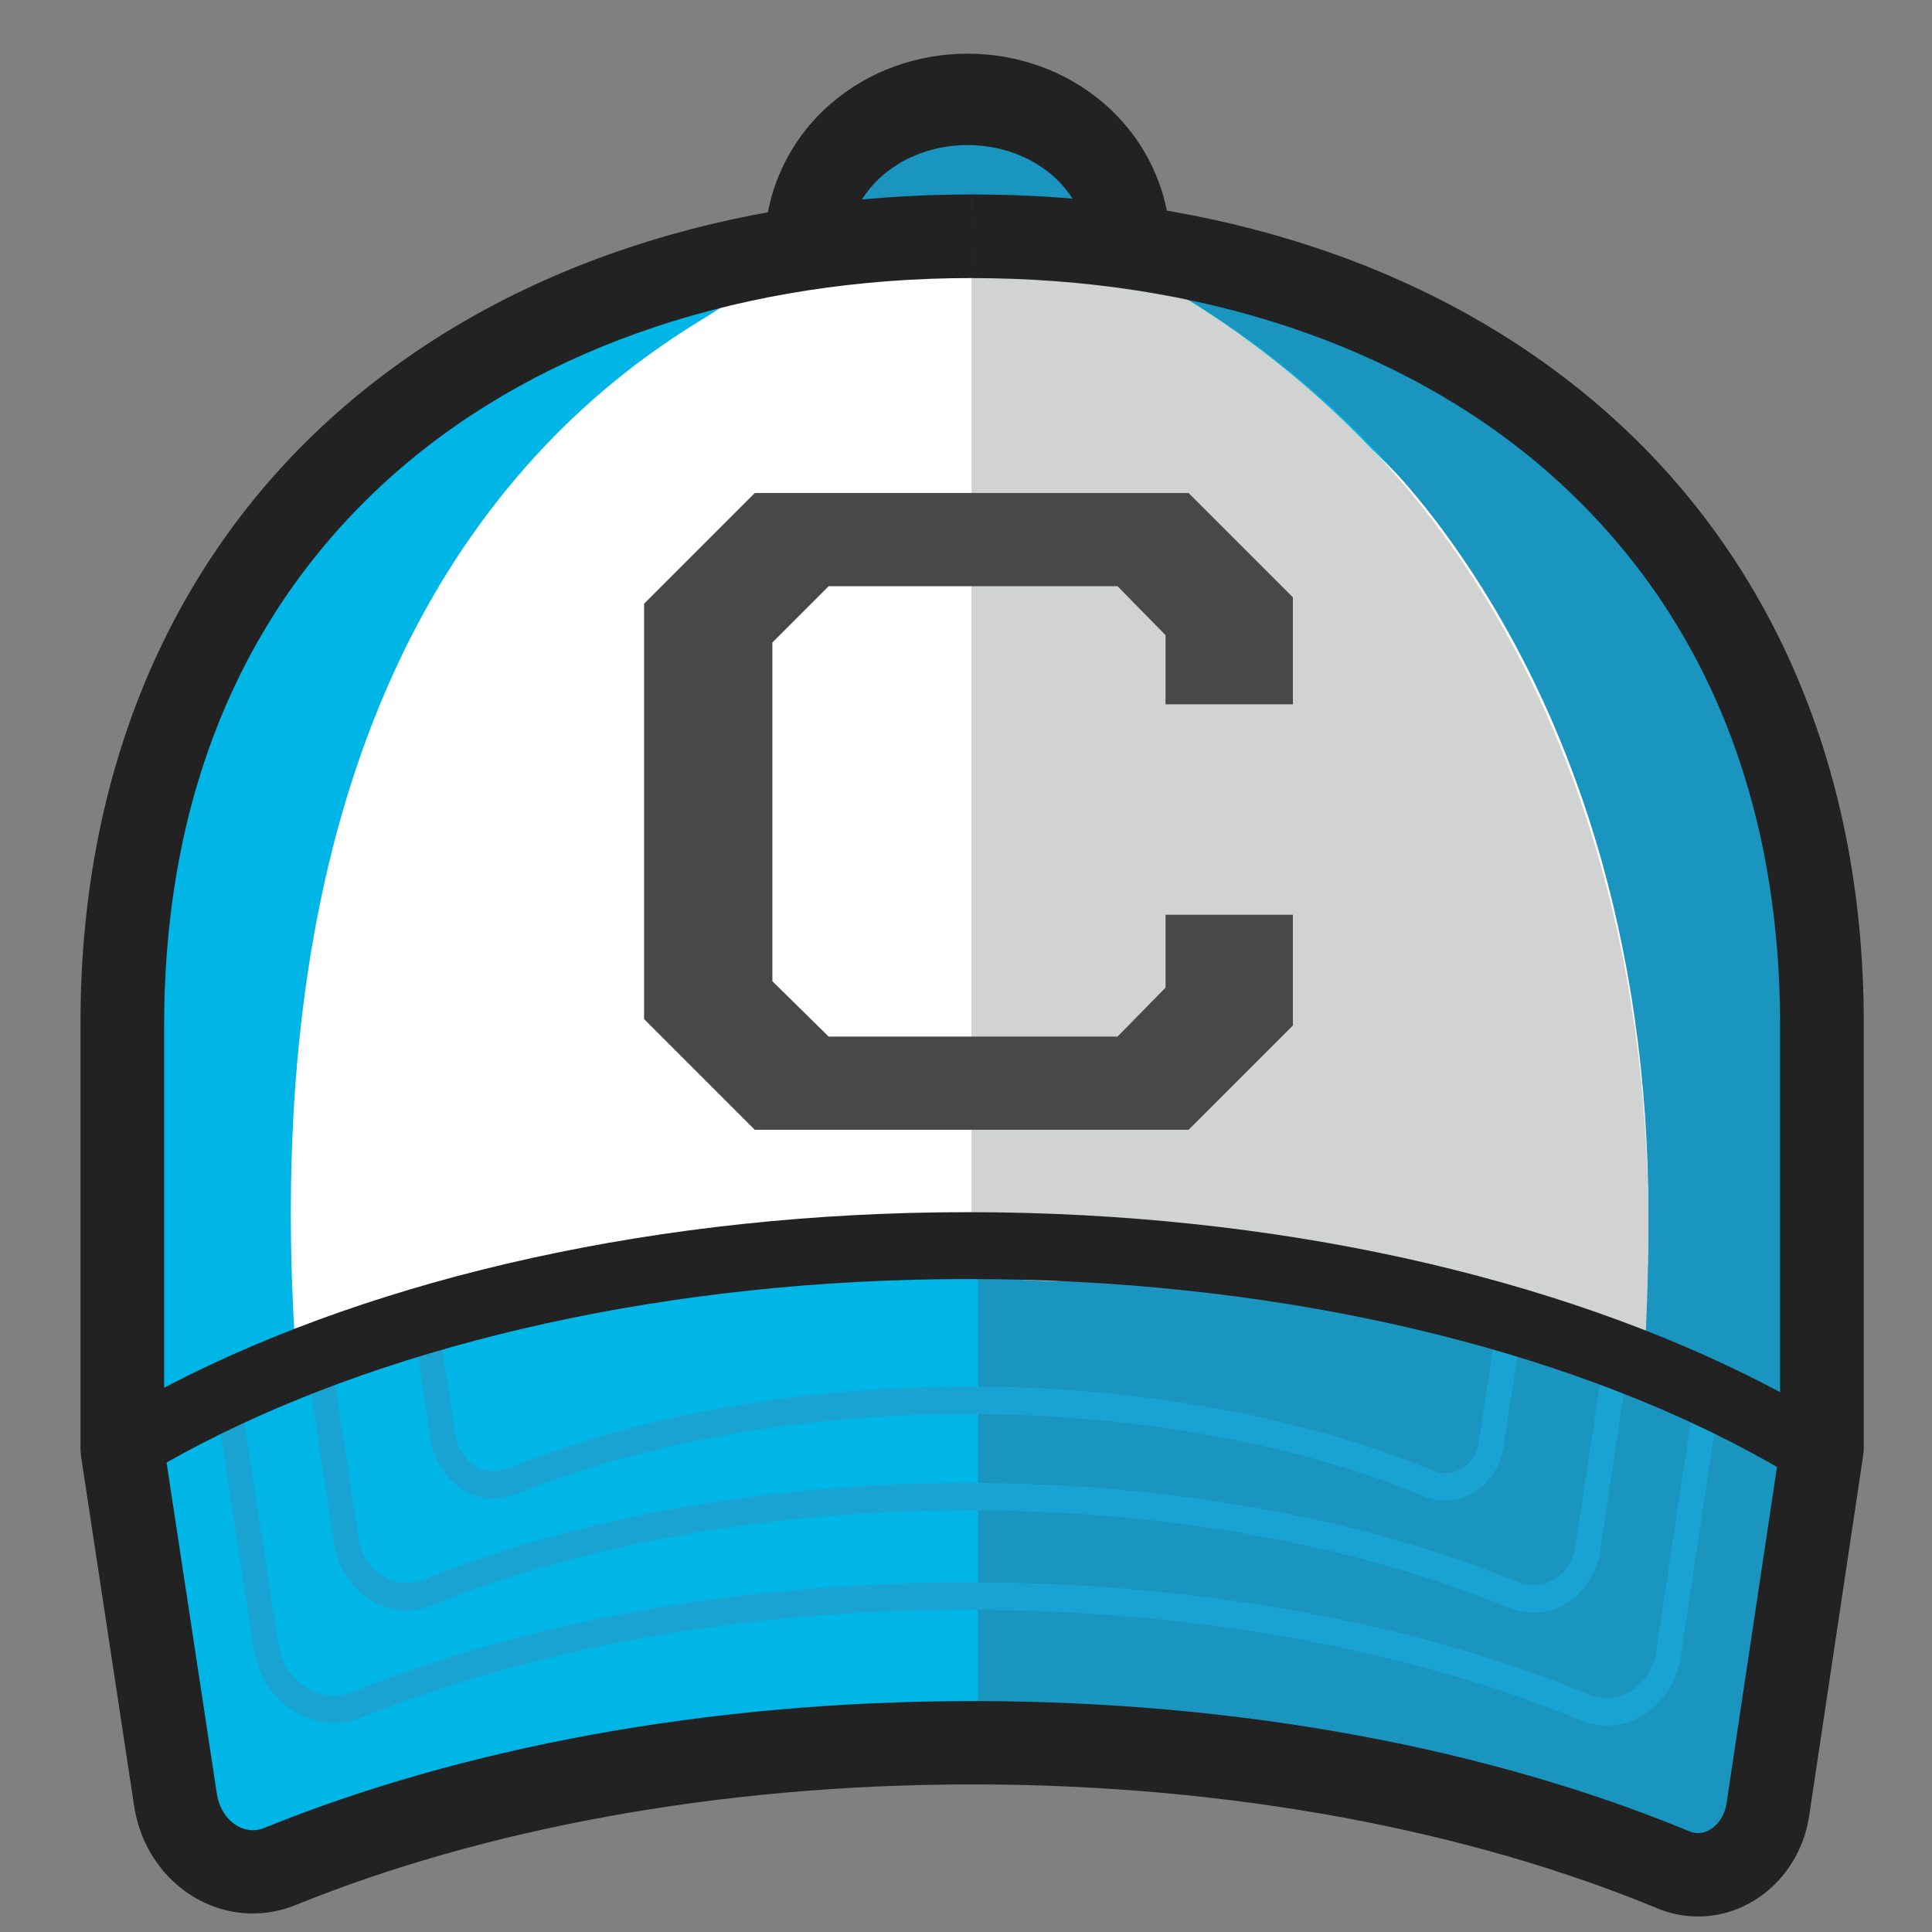 <svg height="72" viewBox="0 0 72 72" width="72" xmlns="http://www.w3.org/2000/svg" xmlns:xlink="http://www.w3.org/1999/xlink"><rect x="0" y="0" width="72" height="72" fill="#808080" stroke="none"/><clipPath id="a"><path d="m36.073 46.609c11.31 0 21.579 2.313 29.099 6.065.893.445 1.742.91 2.553 1.396v-15.754c0-19.035-14.25-29.231-31.667-29.231s-31.668 10.196-31.668 29.231v15.774c.82-.49 1.682-.961 2.583-1.412 7.52-3.752 17.79-6.069 29.1-6.069"/></clipPath><path d="m36.057 14.712c-3.311 0-6.004-2.469-6.004-5.504 0-3.036 2.693-5.505 6.004-5.505s6.003 2.469 6.003 5.505c.001 3.035-2.693 5.504-6.003 5.504" fill="#1995c0"/><path d="m36.057 5.406c2.455 0 4.445 1.702 4.445 3.802s-1.99 3.802-4.445 3.802-4.445-1.702-4.445-3.802 1.99-3.802 4.445-3.802m0-3.406c-1.88 0-3.679.652-5.063 1.837-1.588 1.357-2.499 3.315-2.499 5.371 0 2.055.911 4.013 2.498 5.37 1.385 1.185 3.184 1.837 5.064 1.837s3.677-.652 5.063-1.837c1.588-1.357 2.498-3.315 2.498-5.37 0-2.056-.911-4.013-2.498-5.371-1.386-1.185-3.182-1.837-5.063-1.837" fill="#222"/><path d="m65.172 52.678c-7.52-3.752-17.789-6.068-29.099-6.068-11.311 0-21.581 2.316-29.101 6.068-.902.451-1.764.922-2.584 1.412l1.98 12.98c.302 1.979 2.176 3.17 3.897 2.475 7.104-2.873 16.07-4.588 25.807-4.588 9.879 0 18.965 1.766 26.115 4.715 1.556.641 3.254-.451 3.522-2.242l2.013-13.354c-.808-.488-1.66-.953-2.55-1.398" fill="#00b6e6"/><path d="m63.357 51.824.724.328.028-.191z" fill="#15477b"/><path d="m8.184 52.098-.148.068z" fill="#ccccce"/><path d="m8.184 52.098-.155.027.007.041z" fill="#15477b"/><path d="m60.2 50.553.499.188.014-.095z" fill="#15477b"/><path d="m16.041 49.236-.634.184z" fill="#ccccce"/><path d="m16.041 49.236-.644.117v.002l.01.062z" fill="#15477b"/><path d="m56.626 49.387.083.023z" fill="#ccccce"/><path d="m56.626 49.387.083.023.001-.008z" fill="#15477b"/><path d="m11.418 50.748-.278.105zm1.461-.525-.564.197z" fill="#ccccce"/><path d="m11.418 50.748-.278.105c.084.158.207.291.353.383zm1.461-.525-.564.197.122.797c.29-.193.472-.553.446-.947z" fill="#15477b"/><path d="m12.315 50.42-.897.328z" fill="#a3a5a5"/><path d="m12.312 50.395-.922.168.028.188.897-.328zm.003.025-.897.328.074.488c.136.082.292.131.457.131l.069-.004c.154-.012.296-.064.418-.146z" fill="#153a63"/><path d="m59.432 50.279.631.225z" fill="#ccccce"/><path d="m59.432 50.279-.016.164.374.041.001-.004.064.012.25.027-.043-.019z" fill="#15477b"/><path d="m59.791 50.48-.001.004.065.008z" fill="#153a63"/><path d="m36.073 46.609c11.31 0 21.579 2.313 29.099 6.065.893.445 1.742.91 2.553 1.396v-15.754c0-19.035-14.25-29.231-31.667-29.231s-31.668 10.196-31.668 29.231v15.774c.82-.49 1.682-.961 2.583-1.412 7.52-3.752 17.79-6.069 29.1-6.069" fill="#00b6e6"/><path clip-path="url(#a)" d="m61.529 45.268c.002-10.158-2.797-18.708-7.359-25.093-3.639-5.095-11.104-9.843-16.427-11.904-1.104-.114-4.979.923-6.13 1.043h-.002c-4.352 1.572-3.501 1.409-5.473 2.607-4.53 2.75-8.379 6.803-11.07 12.311-2.667 5.453-4.2 12.313-4.229 20.731v.502c.006 1.596.065 3.246.18 4.955.01.158.054 1.354.122 1.482.092-.035 11.02-3.756 16.091-4.32 6.524-.725 9.762-.143 14.112-.143s9.191.709 12.816 2.16c3.624 1.446 5.939 2.42 5.939.971v-.053l.008.891 1.168.35.002.76c.17-1.84.252-5.504.252-7.25" fill="#fff"/><path d="m67.725 54.072c-.811-.484-1.66-.949-2.553-1.396-7.436-3.711-17.564-6.008-28.725-6.059v18.346c9.732.045 18.682 1.797 25.742 4.707 1.555.643 3.254-.45 3.521-2.241z" fill="#1995c0"/><path d="m63.188 51.795-1.474 9.783c-.077.508-.313.932-.646 1.232-.33.303-.75.475-1.188.475-.214 0-.431-.041-.646-.129-6.36-2.623-14.412-4.188-23.167-4.188-8.626 0-16.571 1.52-22.891 4.071-.245.101-.491.146-.732.146-.495 0-.972-.194-1.346-.535-.374-.34-.643-.815-.731-1.395l-1.419-9.303-.767.143-.148.066 1.413 9.262c.125.824.519 1.525 1.057 2.014.538.487 1.223.771 1.943.771.35 0 .708-.065 1.056-.207 6.195-2.506 14.042-4.01 22.567-4.01h.005c8.646 0 16.599 1.549 22.831 4.118.32.134.65.195.976.195.662 0 1.292-.262 1.786-.712.493-.448.854-1.095.969-1.853l1.443-9.594-.725-.326zm-3.398-1.311-1.074 7.135c-.065.438-.271.799-.552 1.059-.283.258-.645.406-1.016.406-.186 0-.369-.035-.557-.111-5.64-2.324-12.771-3.709-20.526-3.709-7.641 0-14.68 1.344-20.282 3.607-.21.086-.422.125-.629.125h-.001c-.425 0-.835-.168-1.157-.459-.321-.293-.553-.703-.628-1.199l-.935-6.121c-.123.082-.265.135-.418.146l-.069.004c-.165 0-.321-.049-.457-.131l.957 6.27c.113.746.468 1.377.954 1.818.486.438 1.105.693 1.755.693.316 0 .639-.062.953-.188 5.477-2.215 12.417-3.545 19.958-3.545h.006c7.646 0 14.681 1.37 20.188 3.643.291.121.59.179.883.179.602 0 1.168-.234 1.615-.646.445-.405.771-.989.875-1.676l1.062-7.048-.499-.188-.345-.061zm-43.47-1.298-.279.053-.634.185.647 4.24c.099.646.408 1.196.831 1.58.423.385.961.604 1.528.604.275 0 .556-.054.83-.164 4.613-1.865 10.465-2.985 16.823-2.985h.005c6.449 0 12.377 1.155 17.019 3.069.253.104.516.153.77.153h.002c.522 0 1.021-.207 1.408-.562.392-.354.676-.863.768-1.463l.676-4.482-.083-.021-.839-.149-.68 4.491c-.053.351-.215.638-.438.845s-.516.32-.813.32c-.146-.002-.293-.029-.441-.09-4.771-1.967-10.8-3.138-17.353-3.138-6.459 0-12.408 1.138-17.147 3.052-.169.067-.339.102-.506.102h-.001c-.341 0-.671-.135-.93-.369-.259-.236-.444-.564-.505-.963z" fill="#19a3d2"/><path d="m67.725 54.072v-15.756c0-17.219-11.676-27.169-26.795-28.917 4.906 2.199 9.791 6.085 13.141 10.775 4.562 6.383 7.361 14.935 7.359 25.094 0 1.657-.068 3.896-.221 5.69 1.382.537 2.723 1.101 3.962 1.719.891.446 1.743.911 2.554 1.395zm-23.127-7.006c1.823.19 3.586.469 5.313.777-1.993-.781-3.57-.861-5.313-.777zm13.396 2.762-.523-.301c-.347-.074-.699-.131-1.058-.187.536.158 1.06.322 1.581.488zm1.233.387-.1-.328h1.08c0 .105-3.682-1.52-3.734-1.447l2.348 1.644z" fill="#1995c0"/><path d="m61.43 45.701c.002-10.277-2.797-18.93-7.359-25.388-3.639-5.155-9.088-9.376-14.408-11.461-1.104-.116-3.021-.437-3.021-.437l-.435.035v39.06c1.083.129 2.192.242 3.603.242 4.35 0 6.555-.885 10.18.584 3.361 1.359 5.473 1.238 7.488 1.674l1.869 1.094-.216-.729h1.08c0 .053-.938-.338-1.874-.73-.918-.385-1.834-.77-1.857-.731l3.922 2.772.793.072c.162-1.86.235-4.289.235-6.057" fill="#d1d2d2"/><path d="m36.227 8.804v-1.558c-9.008 0-17.301 2.647-23.384 7.892-6.089 5.235-9.857 13.089-9.843 23.038v15.848l.018.232 1.98 13.043c.173 1.146.722 2.148 1.506 2.861.783.715 1.814 1.15 2.917 1.15.535 0 1.081-.104 1.601-.316 6.883-2.797 15.669-4.496 25.221-4.494 9.69-.002 18.596 1.748 25.521 4.619.491.203 1.01.305 1.52.303 1.037 0 2.009-.414 2.738-1.086.732-.67 1.244-1.609 1.402-2.678l2.012-13.422.021-.232v-15.828c.015-9.949-3.754-17.803-9.845-23.038-6.084-5.244-14.375-7.892-23.382-7.892l-.003 1.558.001 1.56c8.409 0 15.952 2.475 21.348 7.135 5.392 4.668 8.748 11.5 8.763 20.679v15.714l-1.995 13.308c-.057.378-.225.657-.427.845-.205.188-.431.27-.635.27-.104 0-.206-.021-.324-.067-7.379-3.054-16.646-4.854-26.713-4.854-9.921.002-19.066 1.752-26.393 4.726-.153.062-.292.086-.429.086-.277 0-.565-.106-.819-.336-.25-.229-.454-.569-.523-1.024l-1.964-12.942v-15.728c.014-9.179 3.371-16.01 8.762-20.679 5.397-4.66 12.938-7.135 21.348-7.135v-1.558zm32.151 44.247c-.839-.516-1.717-1.012-2.637-1.484-7.742-3.979-18.183-6.391-29.668-6.393-11.487.002-21.927 2.414-29.672 6.393-.929.479-1.819.98-2.667 1.502-.586.361-.769 1.131-.407 1.717s1.129.769 1.715.405c.792-.487 1.625-.957 2.5-1.407 7.296-3.757 17.397-6.121 28.531-6.117 11.133-.004 21.233 2.36 28.526 6.117.863.444 1.688.909 2.473 1.391.587.361 1.354.179 1.715-.407.359-.59.177-1.358-.409-1.717z" fill="#222"/><path d="m36.203 18.37h15.275v23.729h-15.275z" fill="#d1d2d2"/><path d="m24.003 37.977v-15.478l4.127-4.127h16.165l3.887 3.887v3.989h-4.746v-2.579l-1.789-1.823h-10.765l-2.098 2.098v12.623l2.098 2.063h10.765l1.789-1.823v-2.717h4.746v4.127l-3.887 3.887h-16.165z" fill="#484848"/></svg>